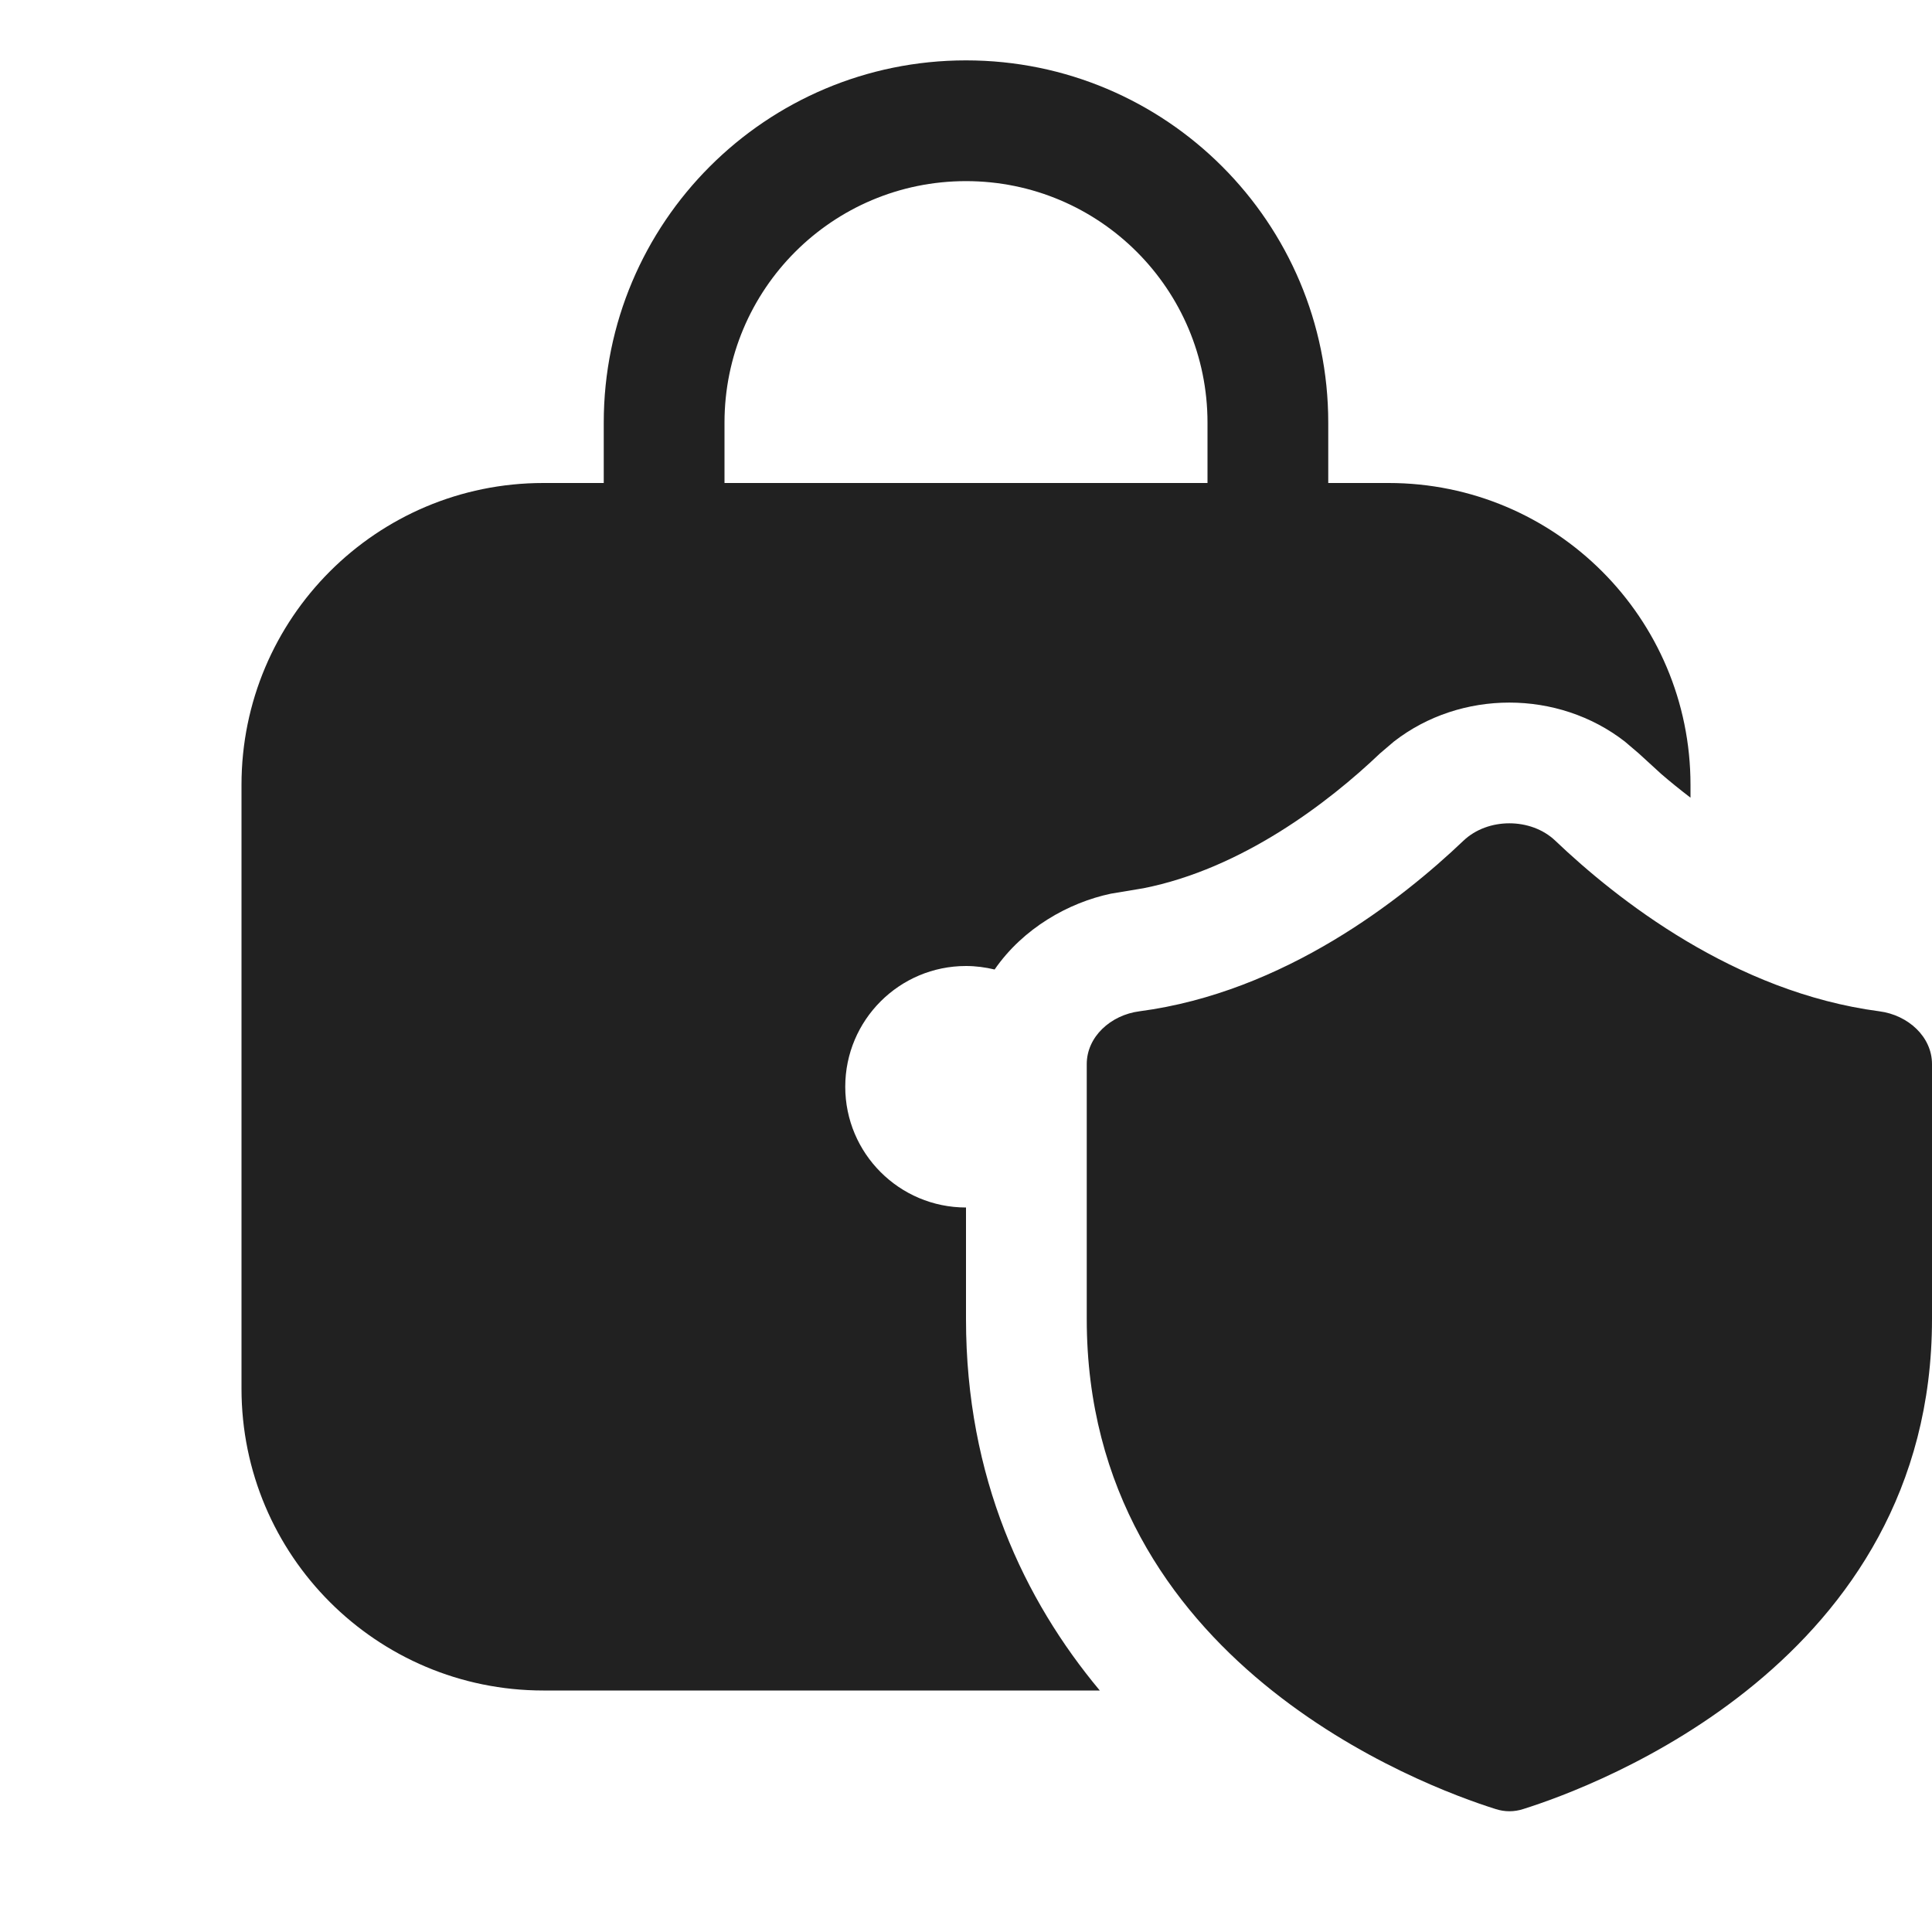 <svg width="16" height="16" viewBox="0 0 16 16" fill="none" xmlns="http://www.w3.org/2000/svg">
<path d="M12.119 6.963C12.321 6.77 12.679 6.77 12.881 6.963C13.389 7.447 14.364 8.217 15.563 8.375C15.803 8.406 16 8.587 16 8.812V10.924C16 13.762 13.216 14.793 12.614 14.982C12.539 15.006 12.462 15.006 12.387 14.982C11.785 14.793 9 13.762 9 10.924V8.812C9 8.587 9.197 8.406 9.437 8.375C10.636 8.217 11.611 7.447 12.119 6.963ZM8 0.5C9.657 0.5 11 1.843 11 3.5V4H11.5C12.881 4 14 5.119 14 6.5V6.606C13.914 6.54 13.833 6.475 13.758 6.41L13.571 6.239L13.456 6.141C12.902 5.711 12.097 5.711 11.544 6.141L11.429 6.239C10.997 6.651 10.282 7.195 9.47 7.356L9.2 7.401C8.849 7.475 8.473 7.687 8.237 8.029C8.161 8.011 8.082 8 8 8C7.448 8 7 8.448 7 9C7 9.552 7.448 10 8 10V10.924C8 12.24 8.483 13.251 9.108 14H4.5C3.119 14 2 12.881 2 11.5V6.5C2 5.119 3.119 4 4.5 4H5V3.5C5 1.843 6.343 0.5 8 0.5ZM8 1.5C6.895 1.5 6 2.395 6 3.5V4H10V3.5C10 2.395 9.105 1.5 8 1.5Z" fill="#212121"/>
</svg>

